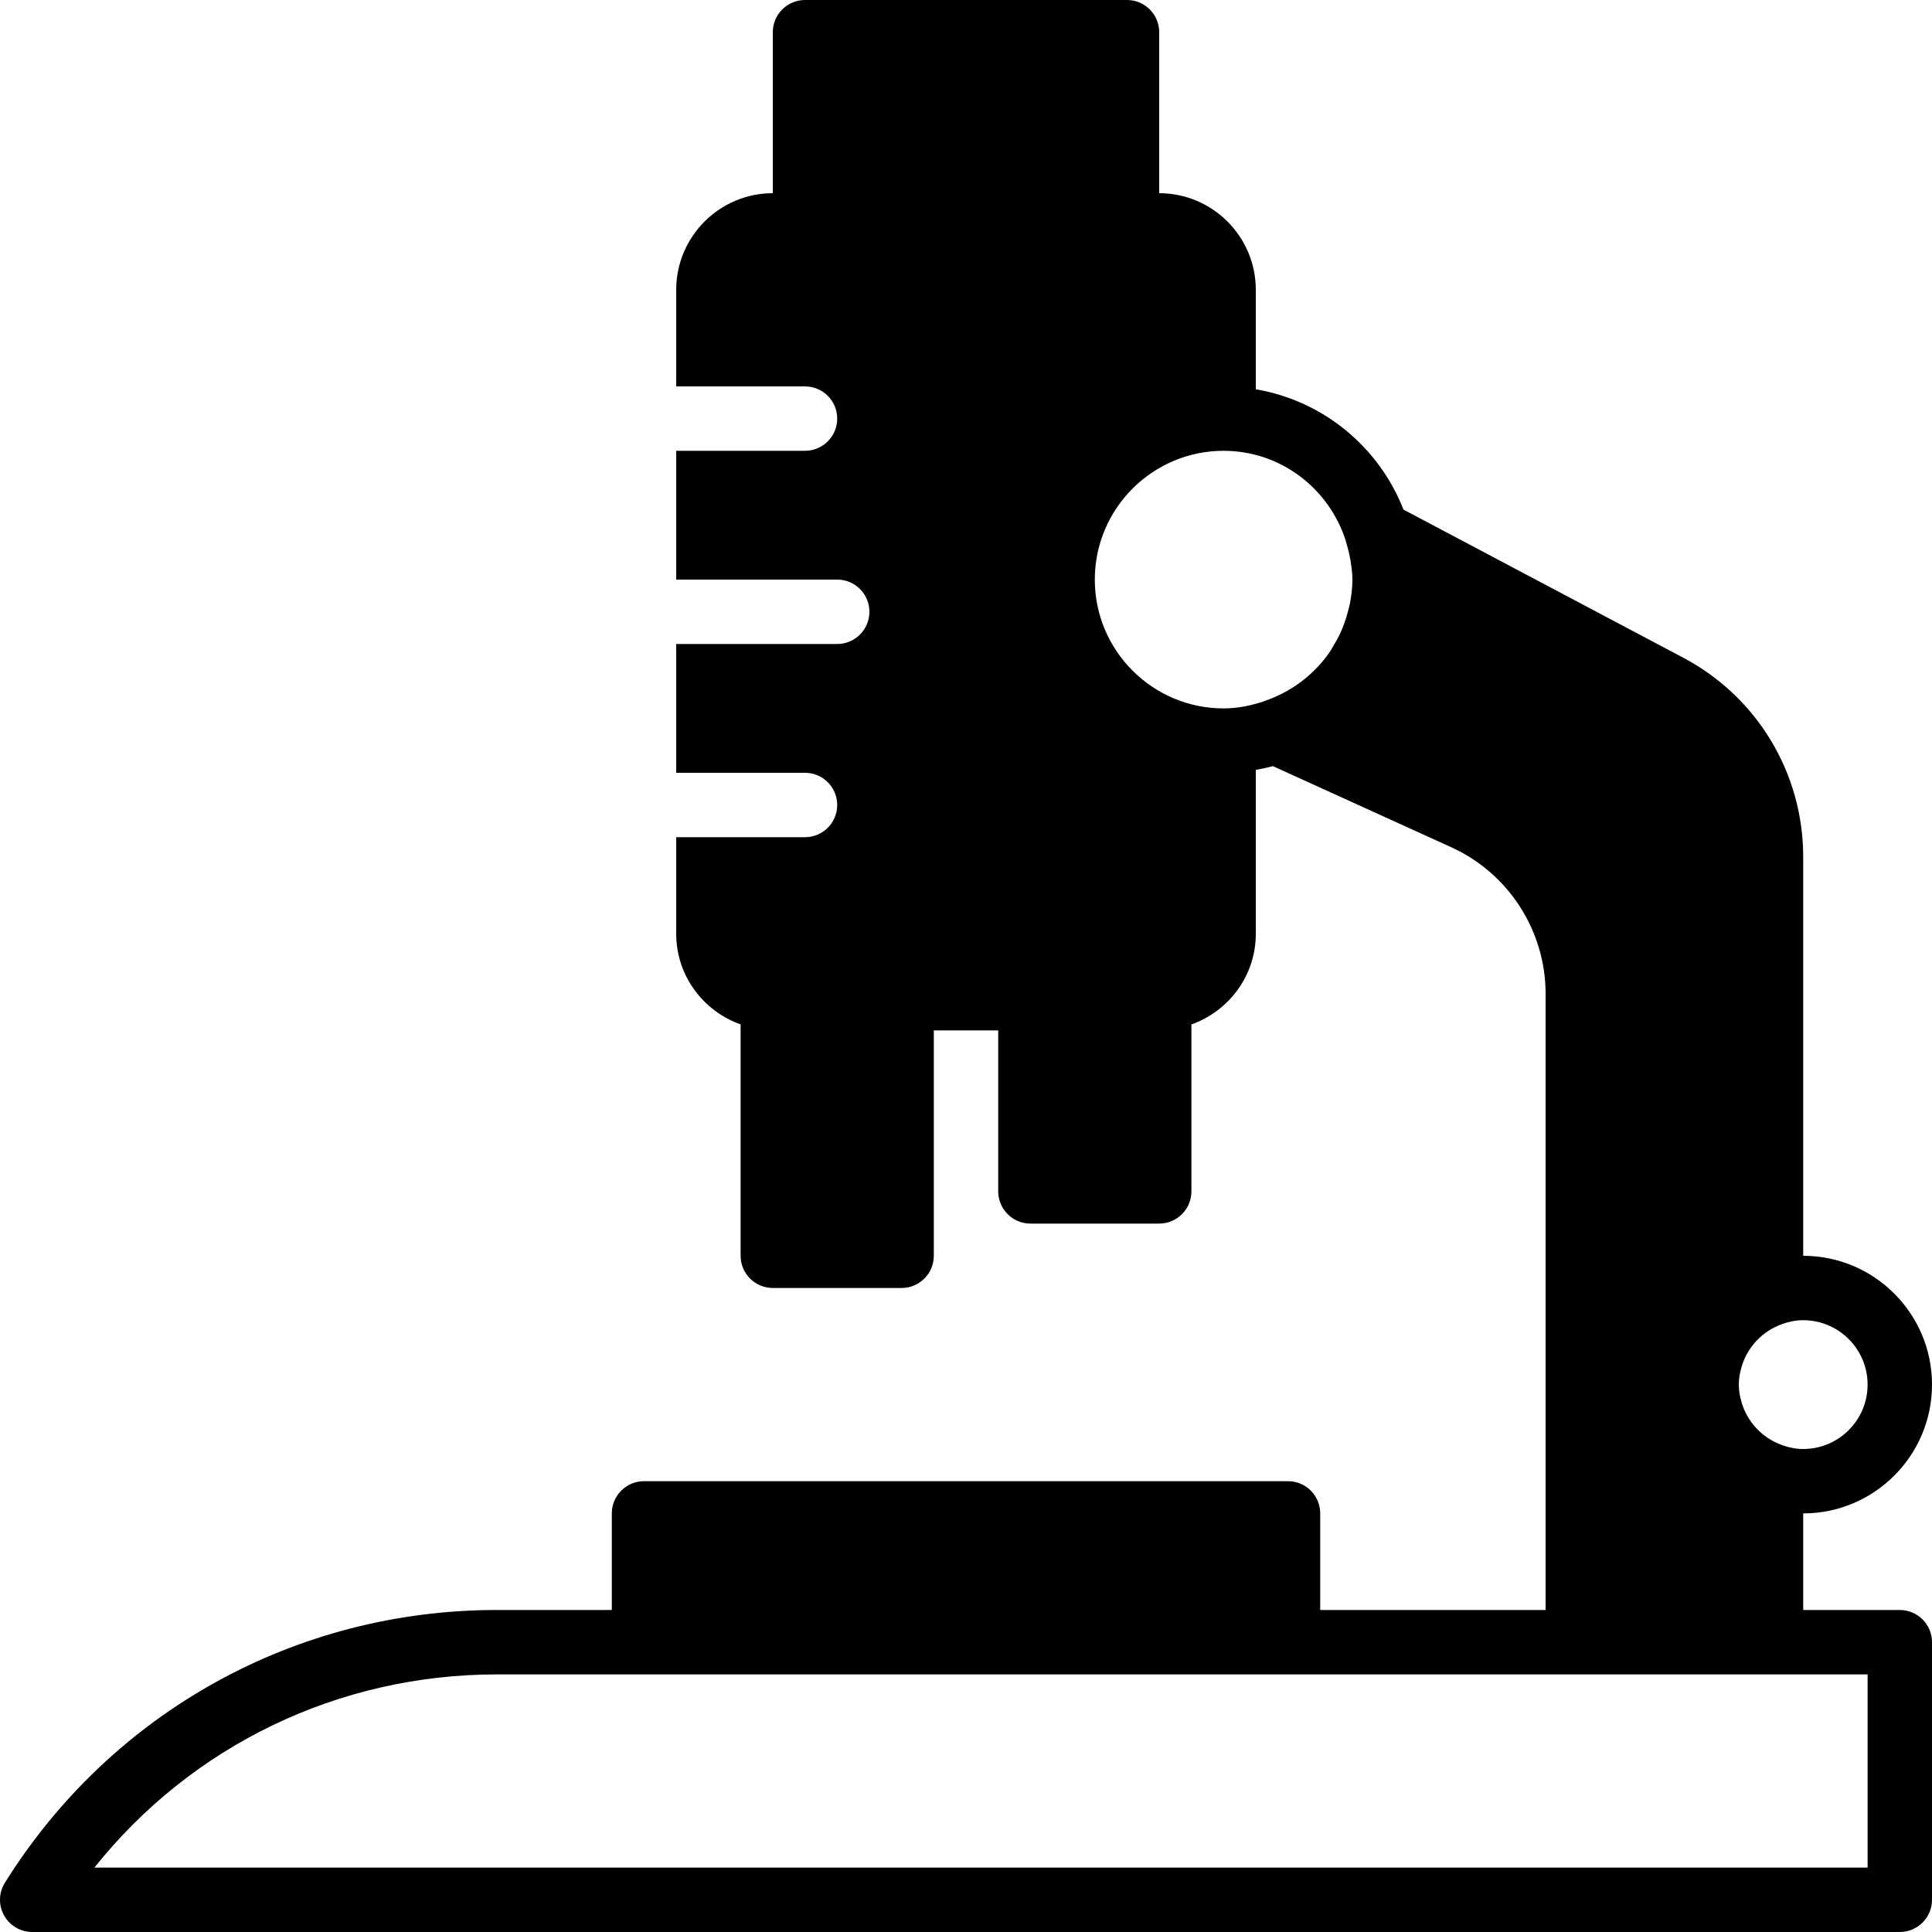 <?xml version="1.0" encoding="iso-8859-1"?>
<!-- Generator: Adobe Illustrator 19.0.0, SVG Export Plug-In . SVG Version: 6.00 Build 0)  -->
<svg xmlns="http://www.w3.org/2000/svg" xmlns:xlink="http://www.w3.org/1999/xlink" version="1.1" id="Layer_1" x="0px" y="0px" viewBox="0 0 503.608 503.608" style="enable-background:new 0 0 503.608 503.608;" xml:space="preserve">
<g>
	<g>
		<path d="M495.215,419.673h-25.18v-25.18c18.516,0,33.574-15.058,33.574-33.574s-15.058-33.574-33.574-33.574V223.367    c0-21.815-11.977-41.715-31.266-51.922l-72.931-38.61c-6.345-16.241-20.858-28.378-38.492-31.358V75.542    c0-13.883-11.298-25.18-25.18-25.18V8.394c0-4.633-3.76-8.393-8.393-8.393h-83.934c-4.633,0-8.393,3.76-8.393,8.393v41.967    c-13.883,0-25.18,11.298-25.18,25.18v25.18h33.574c4.633,0,8.393,3.76,8.393,8.393c0,4.633-3.76,8.393-8.393,8.393h-33.574v33.574    h41.967c4.633,0,8.393,3.76,8.393,8.393s-3.76,8.393-8.393,8.393h-41.967v33.574h33.574c4.633,0,8.393,3.76,8.393,8.393    s-3.76,8.393-8.393,8.393h-33.574v25.18c0,10.928,7.034,20.153,16.787,23.628v60.307c0,4.633,3.76,8.393,8.393,8.393h33.574    c4.633,0,8.393-3.76,8.393-8.393v-58.754h16.787v41.967c0,4.633,3.76,8.393,8.393,8.393h33.574c4.633,0,8.393-3.76,8.393-8.393    v-43.512c9.753-3.483,16.787-12.708,16.787-23.636v-42.723c1.511-0.26,2.996-0.579,4.465-0.974l46.474,21.135    c14.949,6.79,24.601,21.789,24.601,38.199v160.625h-58.754v-25.18c0-4.633-3.76-8.393-8.393-8.393H167.871    c-4.633,0-8.393,3.76-8.393,8.393v25.18h-29.931c-52.493,0-100.444,26.582-128.269,71.092c-1.62,2.585-1.704,5.85-0.227,8.519    c1.486,2.669,4.289,4.323,7.344,4.323h486.82c4.633,0,8.393-3.76,8.393-8.393v-67.148    C503.608,423.433,499.848,419.673,495.215,419.673z M351.914,157.151c-0.134,0.73-0.344,1.444-0.529,2.157    c-0.294,1.175-0.655,2.325-1.074,3.45c-0.327,0.865-0.672,1.721-1.066,2.56c-0.386,0.823-0.856,1.612-1.309,2.401    c-0.554,0.957-1.083,1.93-1.729,2.82c-0.034,0.042-0.067,0.076-0.092,0.118c-4.02,5.498-9.72,9.795-16.543,12.087    c-0.05,0.017-0.092,0.059-0.143,0.076c-3.315,1.1-6.799,1.838-10.475,1.838c-18.516,0-33.574-15.058-33.574-33.574    s15.058-33.574,33.574-33.574c14.94,0,27.48,9.879,31.828,23.393c0.017,0.076,0.008,0.151,0.034,0.218    c0.537,1.729,0.915,3.307,1.192,4.826c0.26,1.687,0.52,3.383,0.52,5.137C352.526,153.164,352.275,155.171,351.914,157.151z     M453.986,356.252c0.076-0.252,0.151-0.504,0.235-0.755c1.645-4.692,5.33-8.57,10.232-10.307c0.05-0.017,0.084-0.05,0.134-0.076    c1.721-0.596,3.525-0.982,5.447-0.982c9.258,0,16.787,7.529,16.787,16.787s-7.529,16.787-16.787,16.787    c-1.922,0-3.727-0.386-5.447-0.982c-0.05-0.025-0.084-0.059-0.134-0.076c-4.902-1.737-8.586-5.615-10.232-10.307    c-0.084-0.252-0.159-0.504-0.235-0.755c-0.445-1.502-0.739-3.055-0.739-4.667C453.248,359.307,453.542,357.755,453.986,356.252z     M486.822,486.821H24.603c25.373-31.794,63.572-50.361,104.943-50.361h38.324H335.74h75.541h50.361h25.18V486.821z"/>
	</g>
</g>
<g>
</g>
<g>
</g>
<g>
</g>
<g>
</g>
<g>
</g>
<g>
</g>
<g>
</g>
<g>
</g>
<g>
</g>
<g>
</g>
<g>
</g>
<g>
</g>
<g>
</g>
<g>
</g>
<g>
</g>
</svg>

